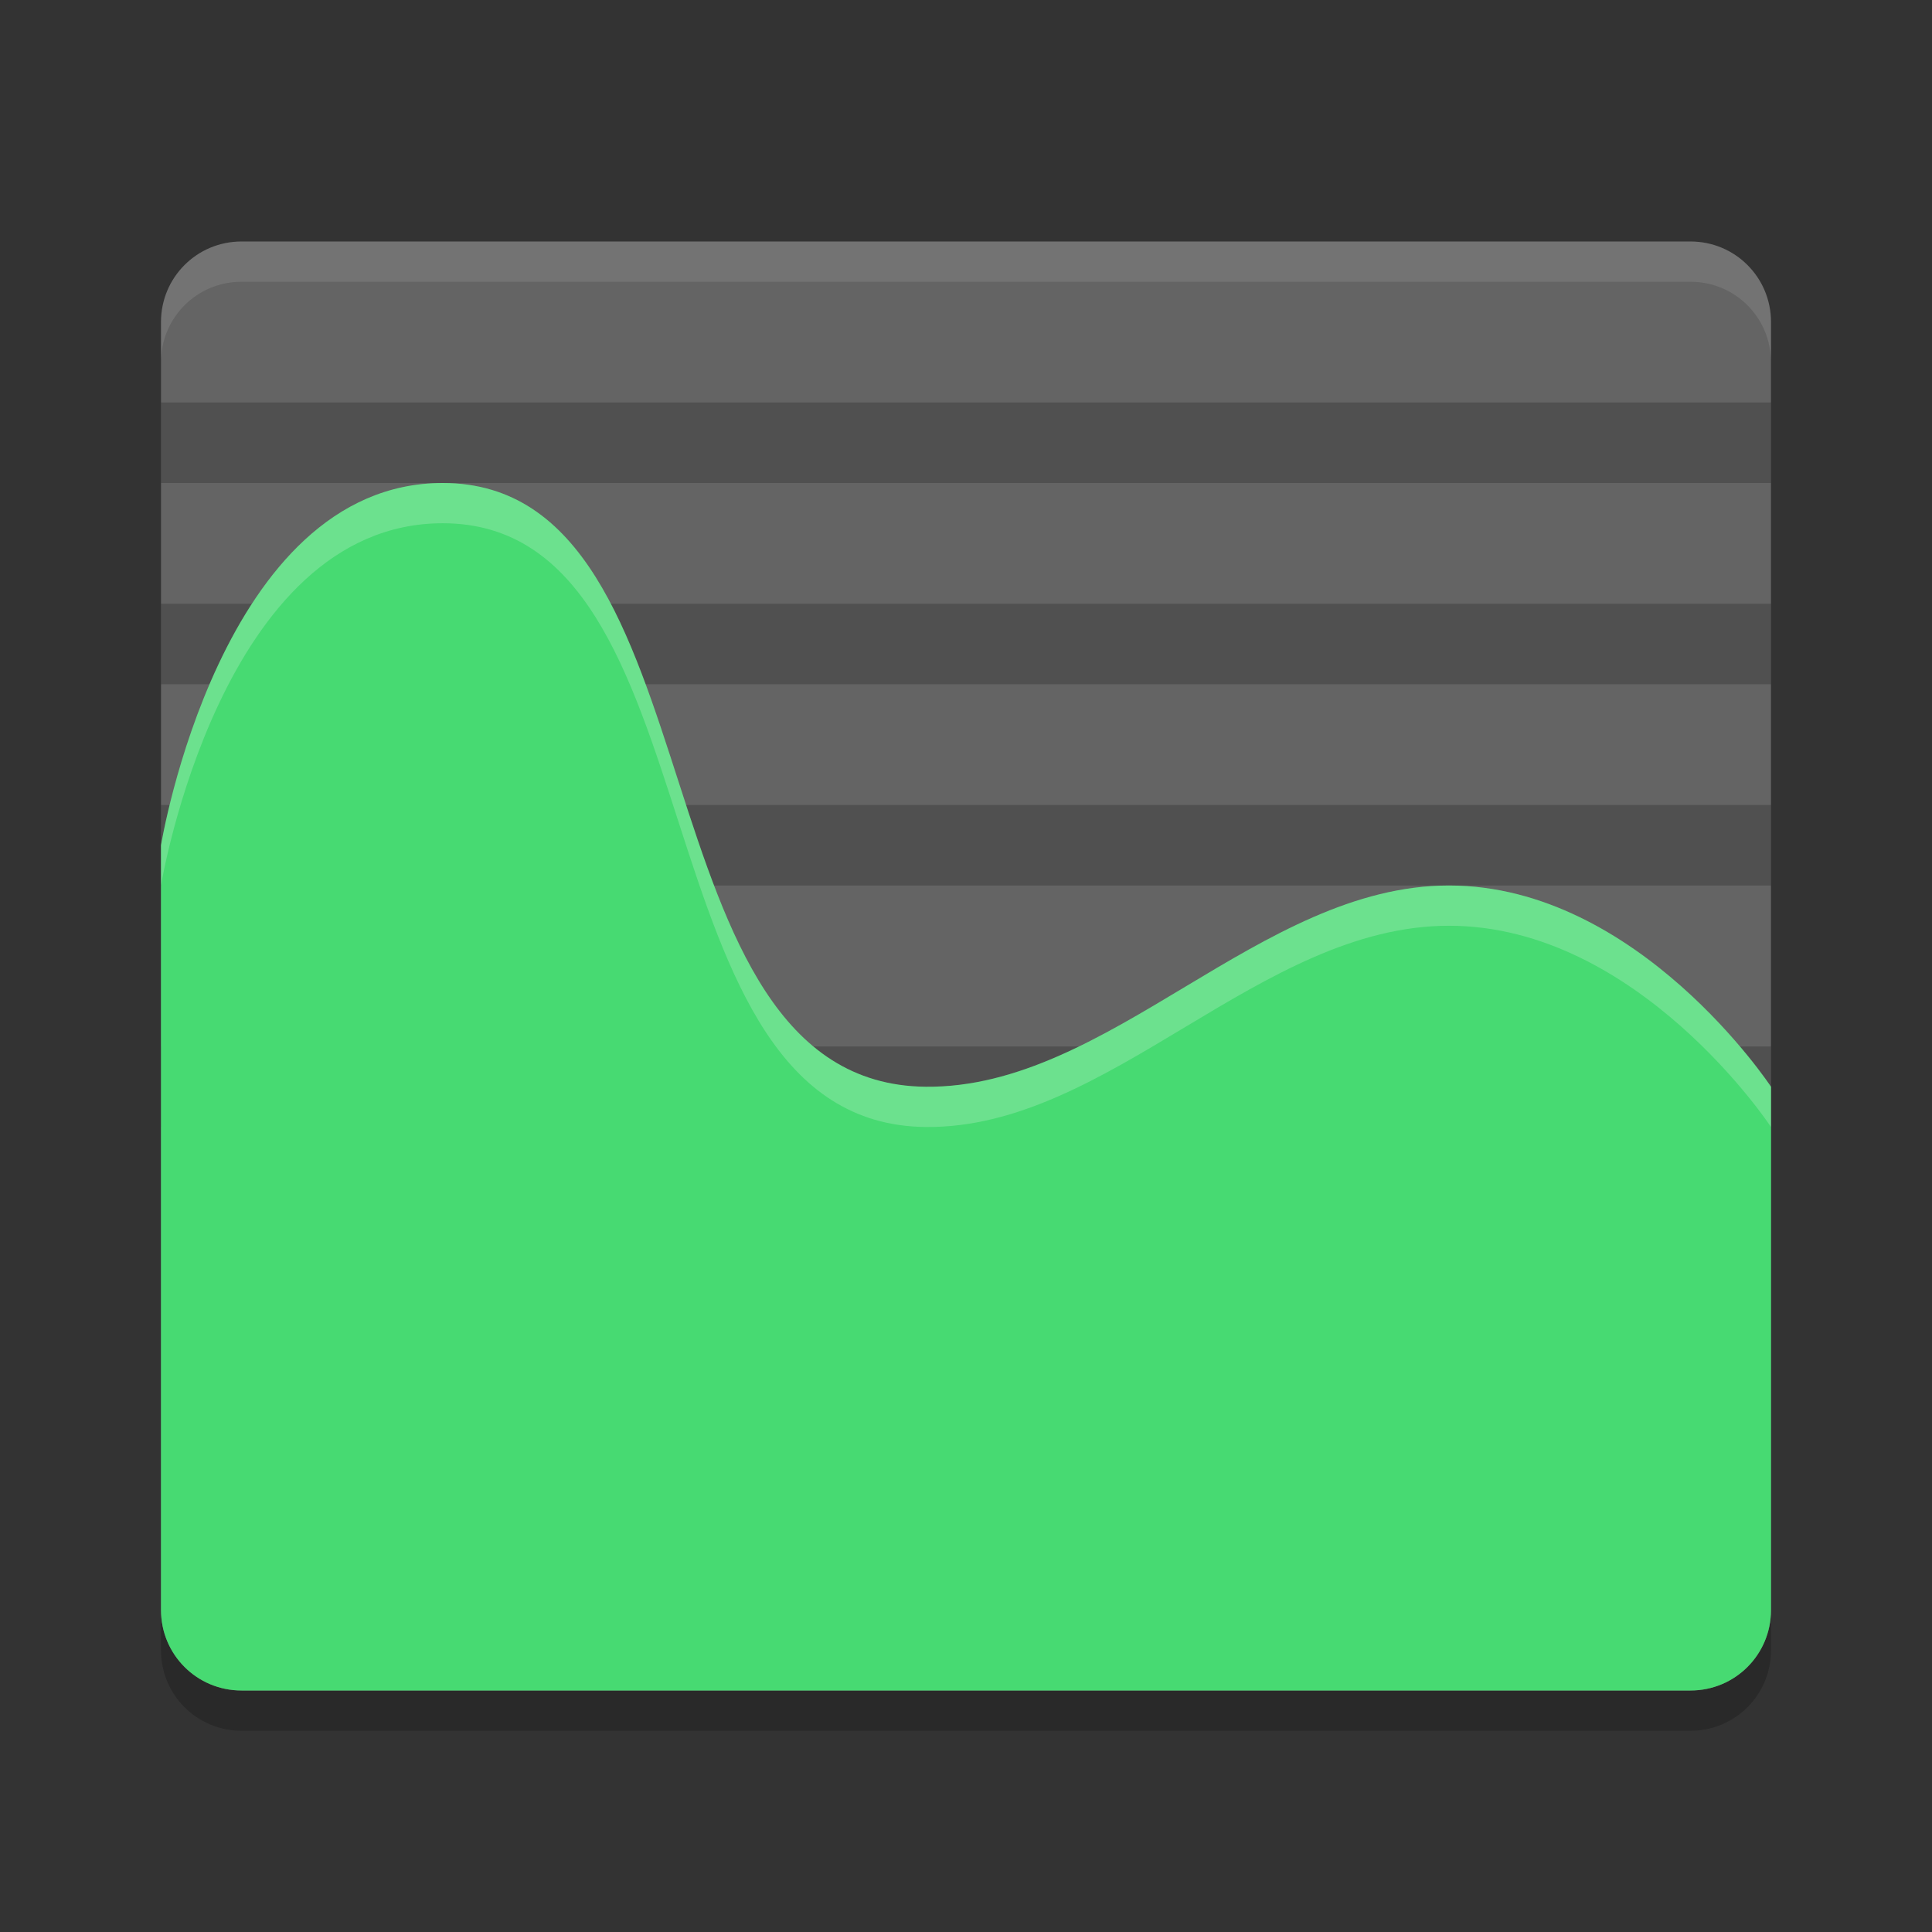 <?xml version="1.0" encoding="UTF-8" standalone="no"?>
<svg xmlns="http://www.w3.org/2000/svg" height="48" width="48" version="1">
 <rect width="100%" height="100%" fill="#333333" stroke="none"/>
 <path style="opacity:0.2" d="M 6,7 C 4.892,7 4,7.892 4,9 l 0,24 0,8 c 0,1.108 0.892,2 2,2 l 36,0 c 1.108,0 2,-0.892 2,-2 L 44,33 44,9 C 44,7.892 43.108,7 42,7 L 6,7 Z"/>
 <path style="fill:#646464" d="M 6 6 C 4.892 6 4 6.892 4 8 L 4 32 L 4 40 C 4 41.108 4.892 42 6 42 L 42 42 C 43.108 42 44 41.108 44 40 L 44 32 L 44 8 C 44 6.892 43.108 6 42 6 L 6 6 z"/>
 <rect y="10" x="4" height="2" width="40" style="opacity:0.2;stroke:#000000;stroke-width:0;stroke-linejoin:round"/>
 <rect style="opacity:0.2;stroke:#000000;stroke-width:0;stroke-linejoin:round" width="40" height="2" x="4" y="20"/>
 <rect style="opacity:0.2;stroke:#000000;stroke-width:0;stroke-linejoin:round" width="40" height="2" x="4" y="15"/>
 <rect y="26" x="4" height="2" width="40" style="opacity:0.2;stroke:#000000;stroke-width:0;stroke-linejoin:round"/>
 <path style="fill:#47da72" d="m 11,12 c 7,0 4.666,14.928 12,15 4.561,0.045 8.294,-5 13,-5 4.706,0 8,5 8,5 v 5 8 c 0,1.108 -0.892,2 -2,2 H 6 C 4.892,42 4,41.108 4,40 V 21 c 0,0 1.48,-9 7,-9 z"/>
 <path style="fill:#ffffff;opacity:0.1" d="M 6 6 C 4.892 6 4 6.892 4 8 L 4 9 C 4 7.892 4.892 7 6 7 L 42 7 C 43.108 7 44 7.892 44 9 L 44 8 C 44 6.892 43.108 6 42 6 L 6 6 z"/>
 <path style="opacity:0.2;fill:#ffffff" d="m 11,12 c 7,0 4.666,14.928 12,15 4.561,0.045 8.294,-5 13,-5 4.706,0 8,5 8,5 v 1 c 0,0 -3.294,-5 -8,-5 -4.706,0 -8.439,5.045 -13,5 C 15.666,27.928 18,13 11,13 5.48,13 4,22 4,22 v -1 c 0,0 1.48,-9 7,-9 z"/>
</svg>

